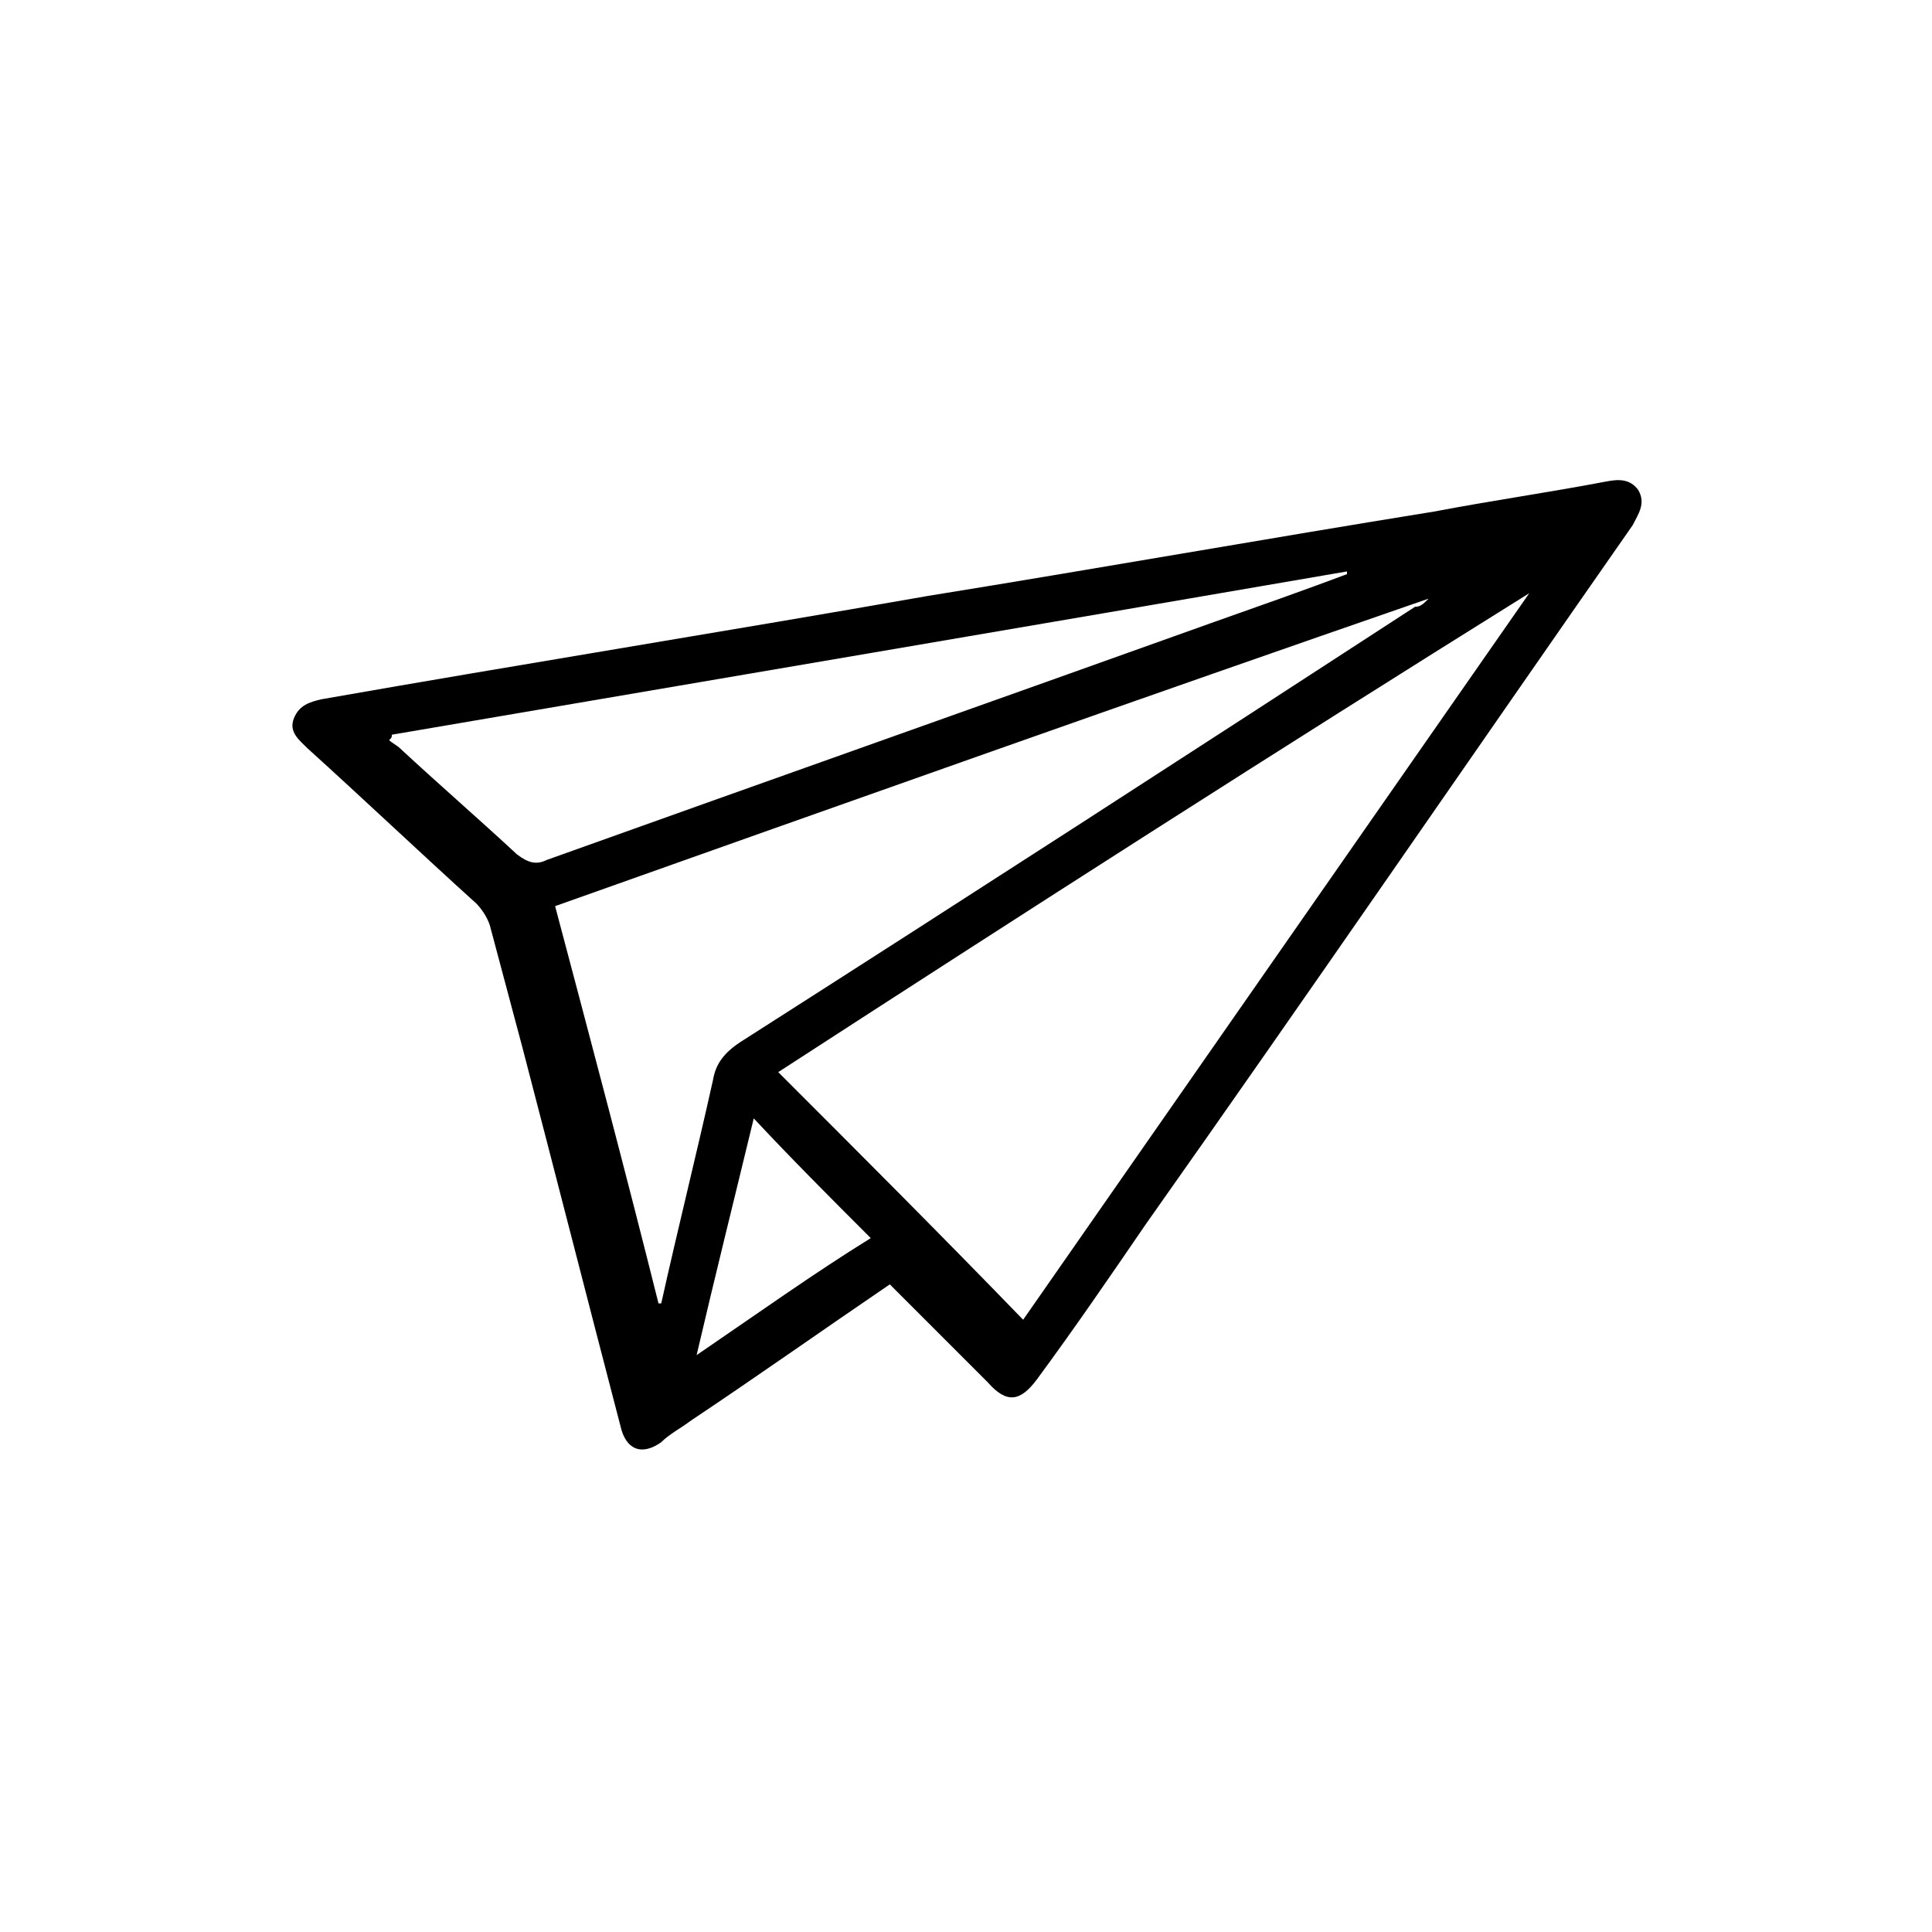 <?xml version="1.0" encoding="utf-8"?>
<!-- Generator: Adobe Illustrator 22.0.1, SVG Export Plug-In . SVG Version: 6.00 Build 0)  -->
<svg version="1.1" id="Capa_1" xmlns="http://www.w3.org/2000/svg" xmlns:xlink="http://www.w3.org/1999/xlink" x="0px" y="0px"
	 viewBox="0 0 71 71" style="enable-background:new 0 0 71 71;" xml:space="preserve">
<style type="text/css">
	.st0{filter:url(#Adobe_OpacityMaskFilter);}
	.st1{fill:#FFFFFF;}
	.st2{fill:none;stroke:#000000;stroke-width:2.184;stroke-miterlimit:10;}
	.st3{fill:#5B75B3;}
	.st4{fill-rule:evenodd;clip-rule:evenodd;fill:#5B75B3;}
	.st5{fill:#D43B35;}
	.st6{fill:#D55447;}
	.st7{fill:#725744;}
	.st8{fill-rule:evenodd;clip-rule:evenodd;fill:#725744;}
	.st9{fill:#5B9529;}
	.st10{fill-rule:evenodd;clip-rule:evenodd;fill:#5B9529;}
	.st11{fill-rule:evenodd;clip-rule:evenodd;fill:#D43B35;}
	.st12{fill:#E0E0E0;}
	.st13{fill-rule:evenodd;clip-rule:evenodd;fill:#E0E0E0;}
	.st14{fill:none;stroke:#E0E0E0;stroke-width:2;stroke-miterlimit:10;}
	.st15{fill:none;stroke:#505050;stroke-width:3;stroke-miterlimit:10;}
	.st16{fill:#333333;}
	.st17{fill:none;stroke:#59544E;stroke-width:3;stroke-linecap:round;stroke-linejoin:round;stroke-miterlimit:10;}
	.st18{fill:none;stroke:#494949;stroke-width:6;stroke-miterlimit:10;}
	.st19{fill:#494949;}
	.st20{fill:#606060;}
	.st21{fill-rule:evenodd;clip-rule:evenodd;fill:#606060;}
	.st22{fill:none;stroke:#000000;stroke-width:4.17;stroke-miterlimit:10;}
	.st23{fill-rule:evenodd;clip-rule:evenodd;fill:#FFFFFF;}
</style>
<path d="M32.7,47.2c-2.5,1.7-4.9,3.4-7.3,5c-0.4,0.3-0.8,0.5-1.1,0.8c-0.7,0.5-1.3,0.3-1.5-0.6c-1.2-4.6-2.4-9.3-3.6-13.9
	c-0.4-1.5-0.8-3-1.2-4.5c-0.1-0.3-0.3-0.6-0.5-0.8c-2.1-1.9-4.1-3.8-6.2-5.7c-0.3-0.3-0.7-0.6-0.5-1.1c0.2-0.5,0.6-0.6,1-0.7
	c7.4-1.3,14.9-2.5,22.3-3.8c6.2-1,12.4-2.1,18.6-3.1c2.1-0.4,4.2-0.7,6.3-1.1c0.5-0.1,0.9-0.1,1.2,0.3c0.3,0.5,0,0.9-0.2,1.3
	C54,27.9,48.1,36.5,42.1,45c-1.3,1.9-2.6,3.8-4,5.7c-0.6,0.8-1.1,0.9-1.8,0.1C35.2,49.7,34,48.5,32.7,47.2z M56.2,21.8
	C56.2,21.8,56.2,21.8,56.2,21.8c-9.3,5.8-18.5,11.7-27.6,17.6c3,3,6,6,9,9.1C43.8,39.6,50,30.7,56.2,21.8z M52.5,22
	C52.5,22,52.5,22,52.5,22c-10.7,3.7-21.4,7.5-32.1,11.3c1.3,4.9,2.6,9.8,3.8,14.6c0,0,0.1,0,0.1,0c0.6-2.7,1.3-5.5,1.9-8.2
	c0.1-0.6,0.4-1,1-1.4c8.3-5.3,16.5-10.6,24.8-16C52.2,22.3,52.3,22.2,52.5,22z M14.4,27c0,0.1,0,0.1-0.1,0.2
	c0.1,0.1,0.3,0.2,0.4,0.3c1.4,1.3,2.9,2.6,4.3,3.9c0.4,0.3,0.7,0.4,1.1,0.2c8.1-2.9,16.3-5.8,24.4-8.7c1.7-0.6,3.4-1.2,5-1.8
	c0,0,0-0.1,0-0.1C37.9,23,26.1,25,14.4,27z M25.6,49.8c2.2-1.5,4.3-3,6.4-4.3c-1.5-1.5-2.9-2.9-4.3-4.4C27,44,26.3,46.8,25.6,49.8z"
	/>
</svg>
